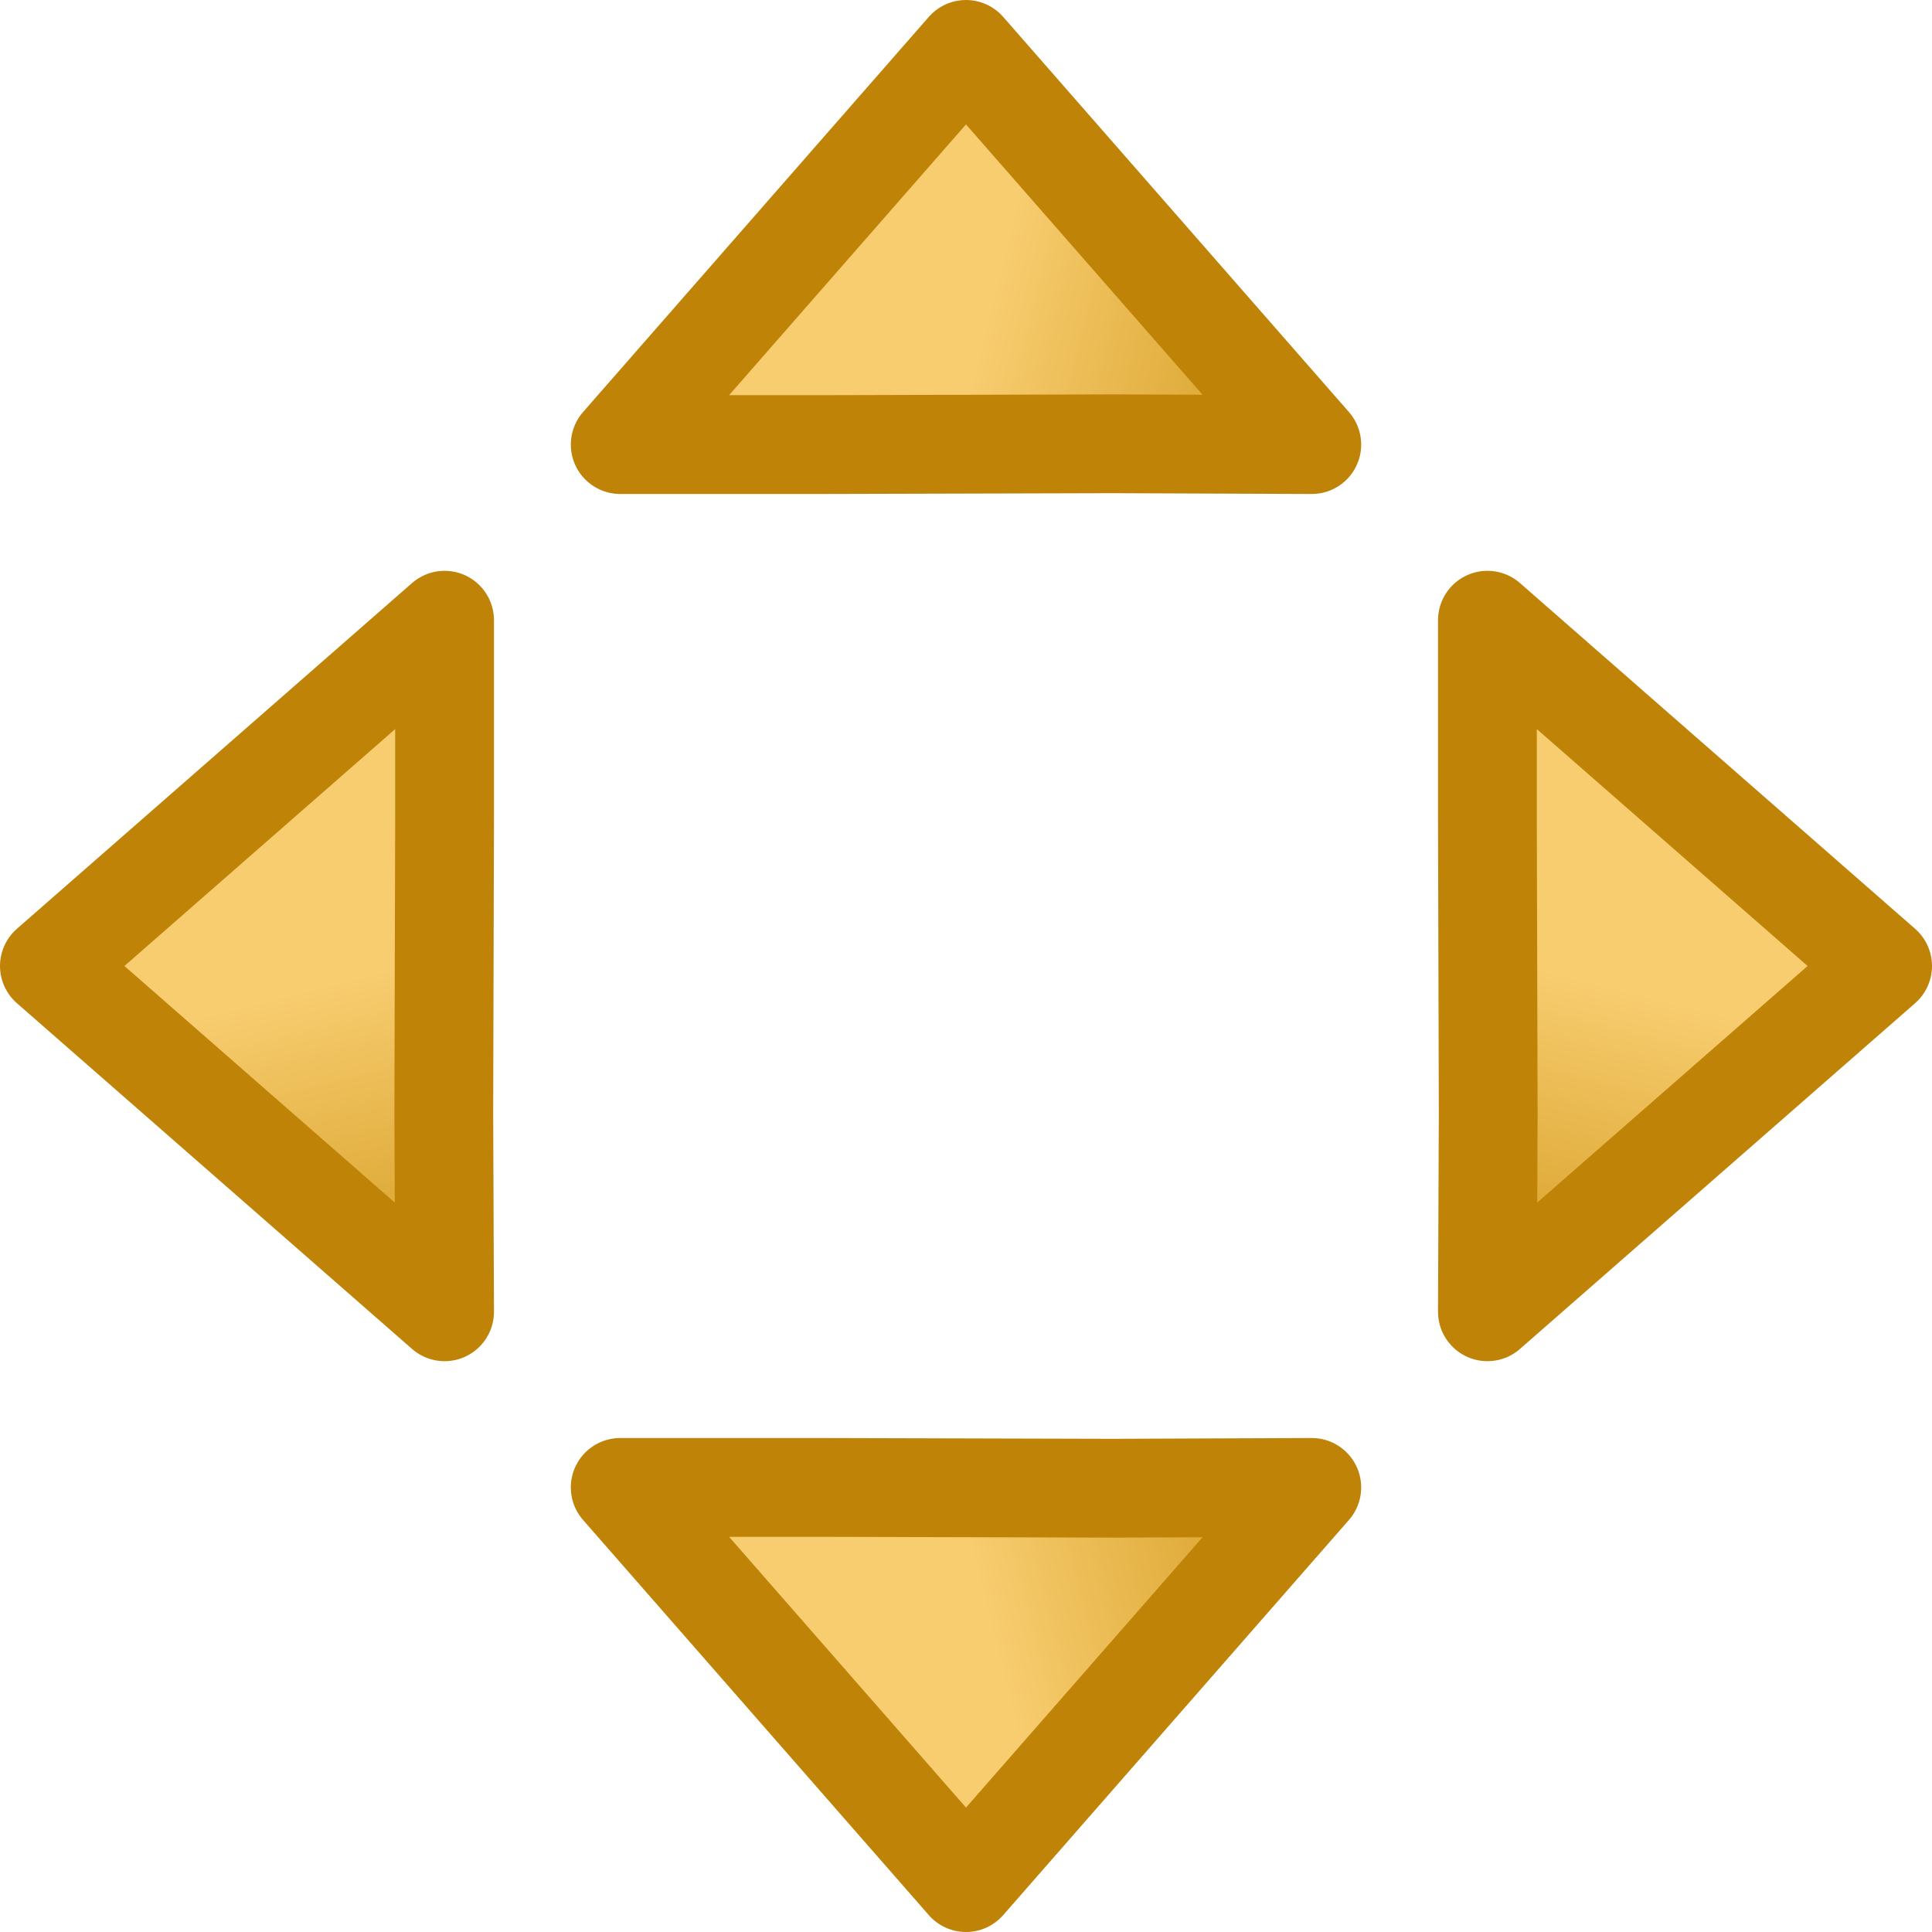<?xml version="1.0" encoding="UTF-8" standalone="no"?>
<!-- Created with Inkscape (http://www.inkscape.org/) -->

<svg
   xmlns:dc="http://purl.org/dc/elements/1.1/"
   xmlns:cc="http://creativecommons.org/ns#"
   xmlns:rdf="http://www.w3.org/1999/02/22-rdf-syntax-ns#"
   xmlns:svg="http://www.w3.org/2000/svg"
   xmlns="http://www.w3.org/2000/svg"
   xmlns:xlink="http://www.w3.org/1999/xlink"
   xmlns:sodipodi="http://sodipodi.sourceforge.net/DTD/sodipodi-0.dtd"
   xmlns:inkscape="http://www.inkscape.org/namespaces/inkscape"
   version="1.0"
   width="22"
   height="22"
   id="svg2"
   inkscape:version="0.48.1 r9760"
   sodipodi:docname="transform-move.svg">
  <sodipodi:namedview
     pagecolor="#ffffff"
     bordercolor="#666666"
     borderopacity="1"
     objecttolerance="10"
     gridtolerance="10"
     guidetolerance="10"
     inkscape:pageopacity="0"
     inkscape:pageshadow="2"
     inkscape:window-width="640"
     inkscape:window-height="480"
     id="namedview11"
     showgrid="true"
     inkscape:zoom="11.244136"
     inkscape:cx="-3.427386"
     inkscape:cy="9.2809937"
     inkscape:current-layer="svg2">
    <inkscape:grid
       type="xygrid"
       id="grid3027" />
  </sodipodi:namedview>
  <defs
     id="defs4">
    <linearGradient
       id="linearGradient4168">
      <stop
         id="stop4170"
         style="stop-color:#f8cd70;stop-opacity:1"
         offset="0" />
      <stop
         id="stop4172"
         style="stop-color:#cc9110;stop-opacity:1"
         offset="1" />
    </linearGradient>
    <linearGradient
       x1="17"
       y1="11"
       x2="16"
       y2="15"
       id="linearGradient3635"
       xlink:href="#linearGradient4168"
       gradientUnits="userSpaceOnUse"
       gradientTransform="translate(-1,0)" />
    <linearGradient
       inkscape:collect="always"
       xlink:href="#linearGradient4168"
       id="linearGradient3007"
       gradientUnits="userSpaceOnUse"
       gradientTransform="translate(-1,0)"
       x1="17"
       y1="11"
       x2="16"
       y2="15" />
    <linearGradient
       inkscape:collect="always"
       xlink:href="#linearGradient4168"
       id="linearGradient3023"
       gradientUnits="userSpaceOnUse"
       gradientTransform="translate(-1,0)"
       x1="17"
       y1="11"
       x2="16"
       y2="15" />
    <linearGradient
       inkscape:collect="always"
       xlink:href="#linearGradient4168"
       id="linearGradient3972"
       gradientUnits="userSpaceOnUse"
       gradientTransform="matrix(-1,0,0,1,25,0)"
       x1="17"
       y1="11"
       x2="16"
       y2="15" />
  </defs>
  <g
     transform="matrix(1.125,0,0,1.125,0,-2.5)"
     id="layer1">
    <g
       transform="matrix(-1,0,0,1,24,0)"
       id="g3369">
      <path
         d="m 19.5,10.5 0,-2 4,3.5 -4,3.5 0.008,-2.008 z"
         id="path2849"
         style="fill:url(#linearGradient3635);fill-opacity:1;stroke:#bf8407;stroke-width:1;stroke-linecap:butt;stroke-linejoin:round;stroke-miterlimit:4;stroke-opacity:1;stroke-dasharray:none"
         inkscape:connector-curvature="0"
         sodipodi:nodetypes="cccccc" />
    </g>
  </g>
  <g
     id="g3001"
     transform="matrix(-1.125,0,0,1.125,22,-2.5)">
    <g
       id="g3003"
       transform="matrix(-1,0,0,1,24,0)">
      <path
         sodipodi:nodetypes="cccccc"
         inkscape:connector-curvature="0"
         style="fill:url(#linearGradient3007);fill-opacity:1;stroke:#bf8407;stroke-width:1;stroke-linecap:butt;stroke-linejoin:round;stroke-miterlimit:4;stroke-opacity:1;stroke-dasharray:none"
         id="path3005"
         d="m 19.5,10.5 0,-2 4,3.5 -4,3.5 0.008,-2.008 z" />
    </g>
  </g>
  <g
     transform="matrix(0,1.125,1.125,0,-2.5,0)"
     id="g3009">
    <path
       sodipodi:nodetypes="cccccc"
       inkscape:connector-curvature="0"
       style="fill:url(#linearGradient3972);fill-opacity:1;stroke:#bf8407;stroke-width:1;stroke-linecap:butt;stroke-linejoin:round;stroke-miterlimit:4;stroke-opacity:1;stroke-dasharray:none"
       id="path3013"
       d="m 4.5,10.5 0,-2 -4,3.5 4,3.5 -0.008,-2.008 z" />
  </g>
  <g
     id="g3017"
     transform="matrix(0,-1.125,1.125,0,-2.5,22)">
    <g
       id="g3019"
       transform="matrix(-1,0,0,1,24,0)">
      <path
         sodipodi:nodetypes="cccccc"
         inkscape:connector-curvature="0"
         style="fill:url(#linearGradient3023);fill-opacity:1;stroke:#bf8407;stroke-width:1;stroke-linecap:butt;stroke-linejoin:round;stroke-miterlimit:4;stroke-opacity:1;stroke-dasharray:none"
         id="path3021"
         d="m 19.5,10.5 0,-2 4,3.5 -4,3.5 0.008,-2.008 z" />
    </g>
  </g>
</svg>
